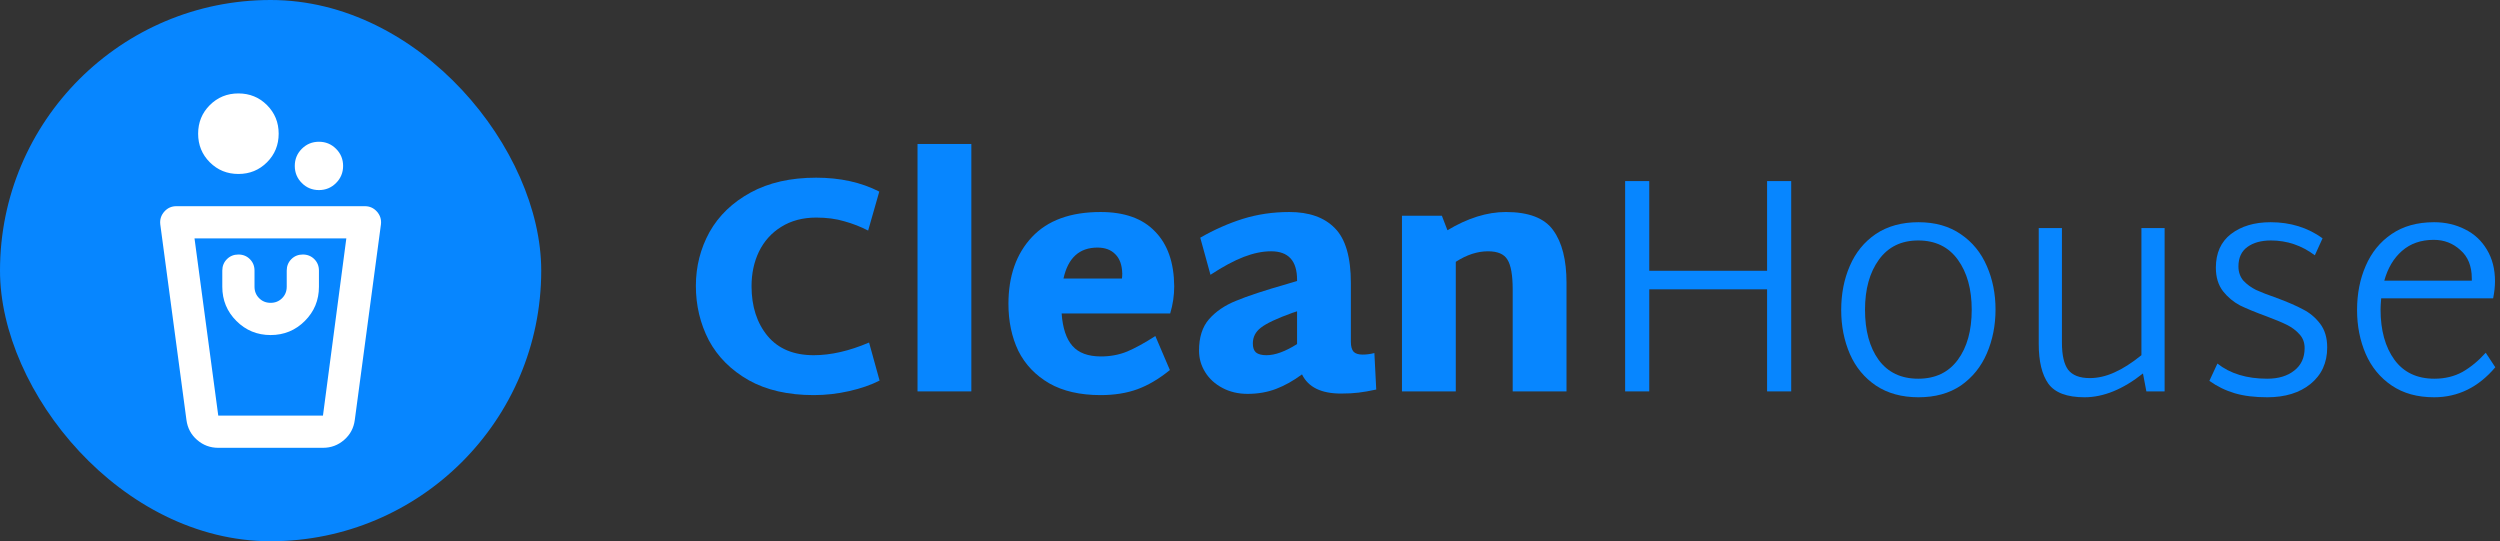 <svg width="194" height="42" viewBox="0 0 194 42" fill="none" xmlns="http://www.w3.org/2000/svg">
<rect x="0" y="0" width="194" height="42" fill="#333333" stroke="none"/>
<rect width="42" height="42" rx="21" fill="#0786FF"/>
<path d="M16.937 34.75C16.312 34.75 15.766 34.547 15.297 34.14C14.828 33.734 14.552 33.219 14.469 32.594L12.437 17.406C12.396 17.031 12.5 16.703 12.75 16.421C13 16.14 13.312 16 13.687 16H28.312C28.687 16 29 16.14 29.25 16.421C29.5 16.703 29.604 17.031 29.562 17.406L27.531 32.594C27.448 33.219 27.172 33.734 26.702 34.14C26.234 34.547 25.687 34.75 25.062 34.75H16.937ZM16.937 32.25H25.062L26.875 18.5H15.094L16.937 32.25ZM21 26C22.042 26 22.927 25.635 23.656 24.906C24.385 24.177 24.75 23.292 24.75 22.25V21C24.75 20.646 24.63 20.349 24.391 20.109C24.151 19.87 23.854 19.75 23.5 19.75C23.146 19.75 22.849 19.87 22.61 20.109C22.37 20.349 22.25 20.646 22.25 21V22.25C22.25 22.604 22.13 22.901 21.891 23.14C21.651 23.38 21.354 23.5 21 23.5C20.646 23.5 20.349 23.38 20.11 23.14C19.87 22.901 19.75 22.604 19.75 22.25V21C19.75 20.646 19.63 20.349 19.391 20.109C19.151 19.87 18.854 19.75 18.5 19.75C18.146 19.75 17.849 19.87 17.61 20.109C17.37 20.349 17.25 20.646 17.25 21V22.25C17.25 23.292 17.614 24.177 18.344 24.906C19.073 25.635 19.958 26 21 26ZM24.75 14.75C24.229 14.75 23.787 14.568 23.422 14.203C23.057 13.838 22.875 13.396 22.875 12.875C22.875 12.354 23.057 11.912 23.422 11.547C23.787 11.182 24.229 11 24.75 11C25.271 11 25.713 11.182 26.077 11.547C26.442 11.912 26.625 12.354 26.625 12.875C26.625 13.396 26.442 13.838 26.077 14.203C25.713 14.568 25.271 14.75 24.75 14.75ZM18.5 13.5C17.625 13.5 16.885 13.198 16.281 12.594C15.677 11.99 15.375 11.25 15.375 10.375C15.375 9.5 15.677 8.76 16.281 8.156C16.885 7.552 17.625 7.25 18.5 7.25C19.375 7.25 20.114 7.552 20.719 8.156C21.323 8.76 21.625 9.5 21.625 10.375C21.625 11.25 21.323 11.99 20.719 12.594C20.114 13.198 19.375 13.5 18.5 13.5Z" fill="white"/>
<path d="M193.636 28.5C192.324 30.052 190.74 30.828 188.884 30.828C187.588 30.828 186.492 30.524 185.596 29.916C184.7 29.308 184.028 28.492 183.58 27.468C183.132 26.428 182.908 25.292 182.908 24.06C182.908 22.796 183.132 21.652 183.58 20.628C184.028 19.588 184.7 18.764 185.596 18.156C186.492 17.548 187.588 17.244 188.884 17.244C189.764 17.244 190.564 17.428 191.284 17.796C192.004 18.148 192.572 18.676 192.988 19.38C193.404 20.068 193.612 20.884 193.612 21.828C193.612 22.228 193.564 22.668 193.468 23.148H184.78C184.748 23.532 184.732 23.82 184.732 24.012C184.732 25.628 185.092 26.932 185.812 27.924C186.532 28.9 187.564 29.388 188.908 29.388C189.724 29.388 190.452 29.212 191.092 28.86C191.732 28.492 192.332 27.996 192.892 27.372L193.636 28.5ZM188.86 18.612C187.868 18.612 187.044 18.9 186.388 19.476C185.748 20.036 185.292 20.804 185.02 21.78H191.812V21.612C191.812 20.652 191.516 19.916 190.924 19.404C190.348 18.876 189.66 18.612 188.86 18.612Z" fill="#0786FF"/>
<path d="M175.935 30.828C174.959 30.828 174.119 30.724 173.415 30.516C172.711 30.308 172.055 29.988 171.447 29.556L172.071 28.212C173.063 28.996 174.351 29.388 175.935 29.388C176.799 29.388 177.495 29.18 178.023 28.764C178.567 28.348 178.839 27.764 178.839 27.012C178.839 26.58 178.703 26.22 178.431 25.932C178.175 25.644 177.855 25.404 177.471 25.212C177.087 25.02 176.551 24.796 175.863 24.54C175.031 24.236 174.351 23.956 173.823 23.7C173.311 23.428 172.871 23.06 172.503 22.596C172.135 22.116 171.951 21.508 171.951 20.772C171.951 19.636 172.343 18.764 173.127 18.156C173.927 17.548 174.951 17.244 176.199 17.244C177.735 17.244 179.079 17.66 180.231 18.492L179.631 19.812C178.607 19.044 177.471 18.66 176.223 18.66C175.471 18.66 174.863 18.828 174.399 19.164C173.935 19.5 173.703 20.004 173.703 20.676C173.703 21.108 173.831 21.476 174.087 21.78C174.359 22.068 174.687 22.308 175.071 22.5C175.455 22.676 175.991 22.884 176.679 23.124C177.543 23.444 178.223 23.74 178.719 24.012C179.231 24.268 179.671 24.636 180.039 25.116C180.407 25.596 180.591 26.212 180.591 26.964C180.591 28.148 180.159 29.092 179.295 29.796C178.447 30.484 177.327 30.828 175.935 30.828Z" fill="#0786FF"/>
<path d="M167.974 17.7V30.372H166.558L166.294 28.98C164.742 30.212 163.23 30.828 161.758 30.828C160.398 30.828 159.462 30.476 158.95 29.772C158.454 29.068 158.206 28.044 158.206 26.7V17.7H160.006V26.58C160.006 27.556 160.166 28.26 160.486 28.692C160.822 29.124 161.382 29.34 162.166 29.34C162.79 29.34 163.422 29.196 164.062 28.908C164.718 28.62 165.422 28.172 166.174 27.564V17.7H167.974Z" fill="#0786FF"/>
<path d="M148.877 30.828C147.581 30.828 146.477 30.524 145.565 29.916C144.669 29.308 143.997 28.492 143.549 27.468C143.101 26.428 142.877 25.292 142.877 24.06C142.877 22.796 143.101 21.652 143.549 20.628C143.997 19.588 144.669 18.764 145.565 18.156C146.477 17.548 147.581 17.244 148.877 17.244C150.173 17.244 151.269 17.556 152.165 18.18C153.061 18.788 153.733 19.612 154.181 20.652C154.629 21.676 154.853 22.796 154.853 24.012C154.853 25.244 154.629 26.38 154.181 27.42C153.733 28.46 153.061 29.292 152.165 29.916C151.269 30.524 150.173 30.828 148.877 30.828ZM148.853 29.388C150.181 29.388 151.205 28.9 151.925 27.924C152.645 26.948 153.005 25.652 153.005 24.036C153.005 22.436 152.645 21.14 151.925 20.148C151.205 19.156 150.181 18.66 148.853 18.66C147.541 18.66 146.525 19.156 145.805 20.148C145.085 21.14 144.725 22.436 144.725 24.036C144.725 25.652 145.077 26.948 145.781 27.924C146.501 28.9 147.525 29.388 148.853 29.388Z" fill="#0786FF"/>
<path d="M138.998 14.052V30.372H137.126V22.452H127.982V30.372H126.11V14.052H127.982V21.012H137.126V14.052H138.998Z" fill="#0786FF"/>
<path d="M116.857 16.452C118.633 16.452 119.857 16.924 120.529 17.868C121.217 18.812 121.561 20.172 121.561 21.948V30.372H117.385V22.476C117.385 21.356 117.249 20.58 116.977 20.148C116.721 19.716 116.217 19.5 115.465 19.5C114.649 19.5 113.817 19.772 112.969 20.316V30.372H108.793V16.74H111.889L112.321 17.868C113.889 16.924 115.401 16.452 116.857 16.452Z" fill="#0786FF"/>
<path d="M106.796 30.228C106.284 30.34 105.828 30.42 105.428 30.468C105.044 30.516 104.588 30.54 104.06 30.54C102.524 30.54 101.516 30.044 101.036 29.052C100.364 29.548 99.692 29.924 99.02 30.18C98.348 30.436 97.612 30.564 96.812 30.564C96.092 30.564 95.444 30.412 94.868 30.108C94.292 29.804 93.844 29.396 93.524 28.884C93.204 28.372 93.044 27.812 93.044 27.204C93.044 26.18 93.3 25.372 93.812 24.78C94.34 24.172 95.044 23.692 95.924 23.34C96.804 22.972 98.14 22.532 99.932 22.02L100.652 21.804V21.708C100.652 20.236 99.98 19.5 98.636 19.5C97.98 19.5 97.276 19.644 96.524 19.932C95.772 20.22 94.908 20.684 93.932 21.324L93.14 18.444C94.228 17.82 95.332 17.332 96.452 16.98C97.588 16.628 98.788 16.452 100.052 16.452C101.588 16.452 102.764 16.868 103.58 17.7C104.412 18.532 104.828 19.956 104.828 21.972V26.532C104.828 26.884 104.9 27.14 105.044 27.3C105.188 27.444 105.42 27.516 105.74 27.516C106.044 27.516 106.348 27.476 106.652 27.396L106.796 30.228ZM97.22 26.652C97.22 26.972 97.3 27.204 97.46 27.348C97.636 27.492 97.908 27.564 98.276 27.564C98.948 27.564 99.74 27.276 100.652 26.7V24.156L100.292 24.276C99.092 24.708 98.276 25.092 97.844 25.428C97.428 25.748 97.22 26.156 97.22 26.652Z" fill="#0786FF"/>
<path d="M82.383 24.324C82.463 25.46 82.743 26.3 83.223 26.844C83.703 27.388 84.439 27.66 85.431 27.66C86.167 27.66 86.847 27.532 87.471 27.276C88.111 27.004 88.839 26.604 89.655 26.076L90.783 28.716C89.935 29.404 89.095 29.9 88.263 30.204C87.431 30.508 86.479 30.66 85.407 30.66C83.823 30.66 82.495 30.356 81.423 29.748C80.351 29.124 79.551 28.284 79.023 27.228C78.511 26.156 78.255 24.94 78.255 23.58C78.255 21.42 78.863 19.692 80.079 18.396C81.295 17.1 83.071 16.452 85.407 16.452C87.263 16.452 88.671 16.956 89.631 17.964C90.607 18.956 91.103 20.372 91.119 22.212C91.119 22.932 91.015 23.636 90.807 24.324H82.383ZM87.063 21.612C87.079 21.516 87.087 21.388 87.087 21.228C87.071 20.572 86.895 20.076 86.559 19.74C86.223 19.388 85.759 19.212 85.167 19.212C83.759 19.212 82.879 20.012 82.527 21.612H87.063Z" fill="#0786FF"/>
<path d="M71.2 11.172H75.376V30.372H71.2V11.172Z" fill="#0786FF"/>
<path d="M63.144 30.66C61.16 30.66 59.48 30.276 58.104 29.508C56.728 28.724 55.696 27.692 55.008 26.412C54.336 25.116 54 23.708 54 22.188C54 20.684 54.352 19.292 55.056 18.012C55.776 16.732 56.84 15.708 58.248 14.94C59.656 14.172 61.352 13.788 63.336 13.788C65.192 13.788 66.824 14.148 68.232 14.868L67.368 17.892C66.776 17.588 66.16 17.348 65.52 17.172C64.88 16.98 64.152 16.884 63.336 16.884C62.296 16.884 61.392 17.124 60.624 17.604C59.872 18.068 59.296 18.708 58.896 19.524C58.512 20.324 58.32 21.22 58.32 22.212C58.32 23.78 58.736 25.068 59.568 26.076C60.4 27.068 61.592 27.564 63.144 27.564C64.472 27.564 65.904 27.236 67.44 26.58L68.256 29.532C67.6 29.868 66.816 30.14 65.904 30.348C64.992 30.556 64.072 30.66 63.144 30.66Z" fill="#0786FF"/>
</svg>
